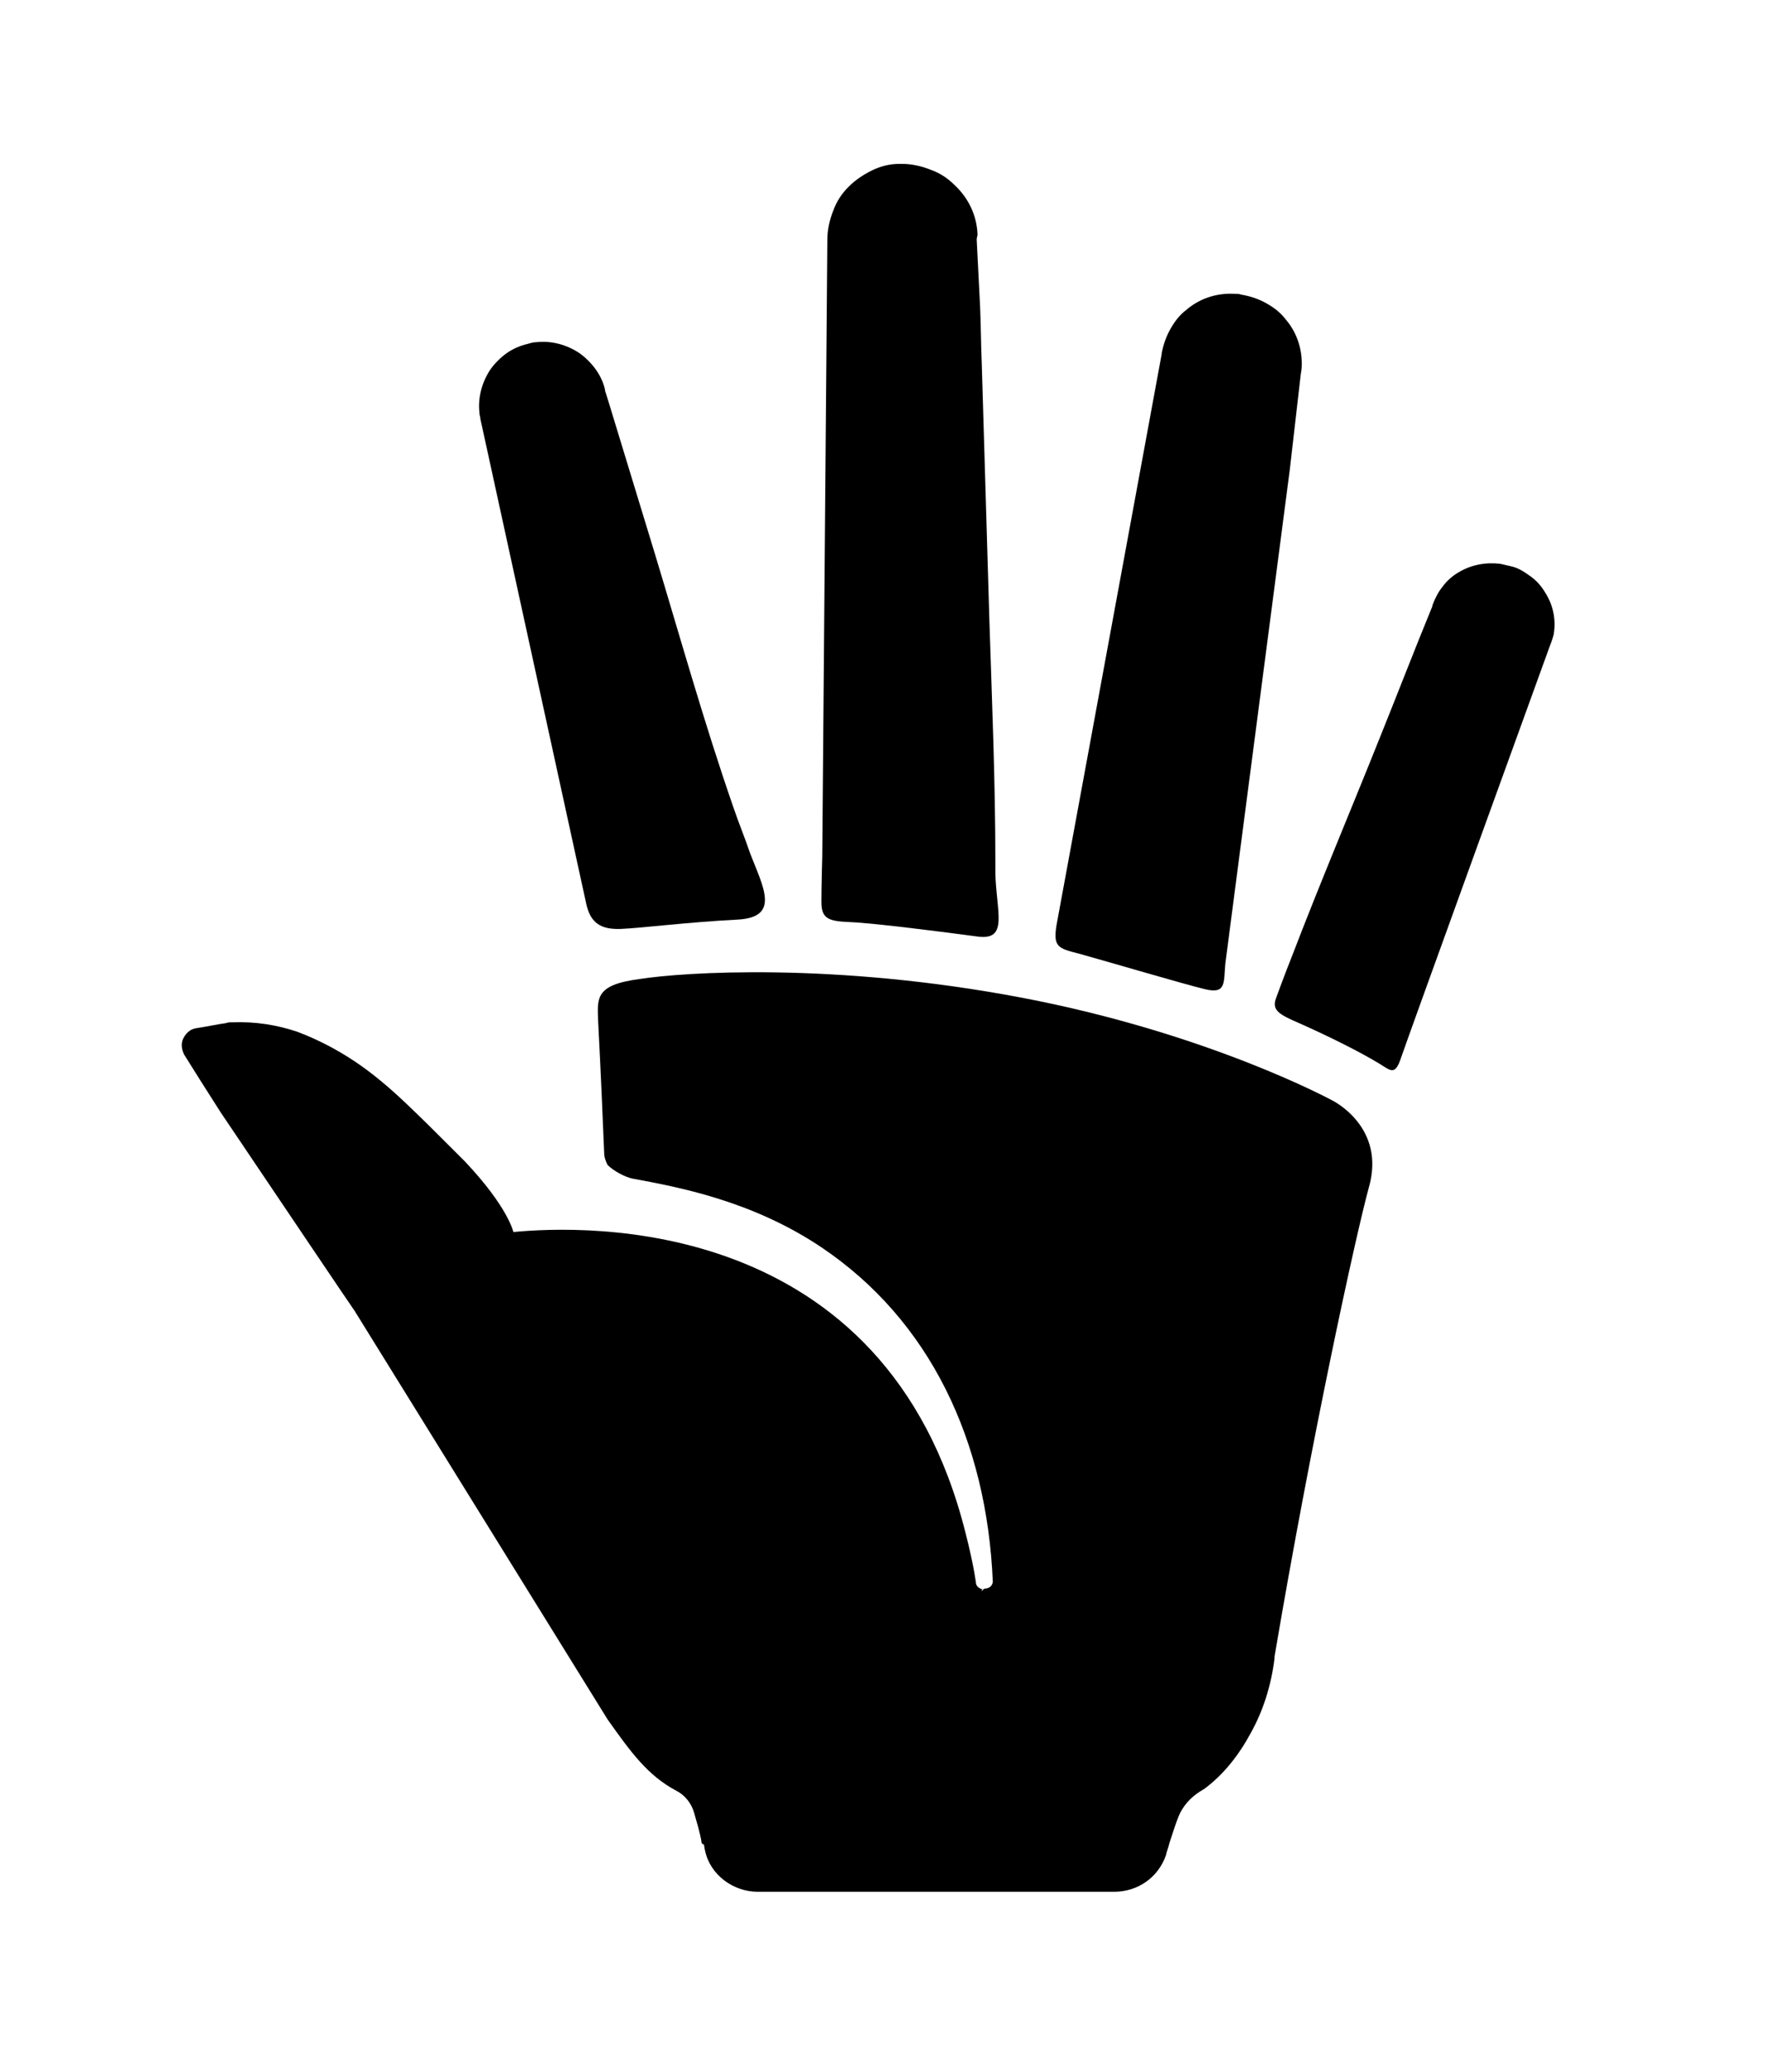 <?xml version="1.0" encoding="utf-8"?>
<svg version="1.1" xmlns="http://www.w3.org/2000/svg" xmlns:xlink="http://www.w3.org/1999/xlink" x="0px" y="0px"
	 viewBox="0 0 208 244" style="enable-background:new 0 0 208 244;" xml:space="preserve">
<path class="hand__pinky" d="M182.1,69.8c-0.4-0.7-1-1.4-1.7-1.9c-0.7-0.5-1.4-1-2.3-1.2c-0.4-0.1-0.9-0.2-1.3-0.3c-1.7-0.2-3.4,0.1-4.9,1
	c-0.7,0.4-1.4,1-1.9,1.7c-0.5,0.6-0.9,1.4-1.2,2.2l0,0.1c-2.1,5.1-4.1,10.3-6.2,15.5c-3.4,8.5-7,17-10.3,25.6c-1,2.5-1.9,5-1.9,5
	c-0.6,1.5,0.4,2,2.7,3c3.6,1.6,7.2,3.4,9.5,4.8c1.3,0.8,1.8,1.4,2.5-0.7c0.7-2.1,17.5-48.4,17.5-48.4s0.4-1,0.5-1.5
	C183.4,72.9,183,71.2,182.1,69.8z"/>
<path class="hand__ring" d="M127.1,112.3c4.3,1.2,12.4,3.6,14.9,4.2s2.2-0.7,2.4-3c1.3-9.9,7.6-58.2,7.6-58.2l0,0l1.3-11.3
	c0.1-0.5,0.1-0.8,0.1-0.8c0.1-2.1-0.6-4.1-1.9-5.6c-0.6-0.8-1.4-1.4-2.3-1.9c-0.9-0.5-1.8-0.8-2.9-1c-0.3-0.1-0.6-0.1-0.9-0.1
	c-2.1-0.1-4.1,0.6-5.6,1.9c-0.8,0.6-1.4,1.4-1.9,2.3c-0.5,0.9-0.8,1.8-1,2.8c0,0,0,0.1,0,0.1L124.5,109
	C124.1,111.5,124.7,111.7,127.1,112.3z"/>
<path class="hand__middle" d="M100.2,108.6c2.7,0.1,11.3,1.2,15,1.7s2.2-2.9,2.1-7.5c0-0.4,0-0.9,0-1.3c0-9.5-0.4-18.9-0.7-28.3
	c-0.3-10.1-0.6-20.2-0.9-30.3c-0.1-2.3-0.1-4.5-0.2-6.8l0,0l-0.4-7.9c0-0.2,0.1-0.4,0.1-0.6c-0.1-2.3-1.1-4.3-2.7-5.8
	c-0.8-0.8-1.7-1.4-2.8-1.8c-1-0.4-2.2-0.7-3.4-0.7c-0.1,0-0.2,0-0.3,0c-1.2,0-2.3,0.3-3.3,0.8c-1,0.5-1.9,1.1-2.7,1.9
	c-0.8,0.8-1.4,1.7-1.8,2.8c-0.4,1-0.7,2.2-0.7,3.4l0,0.1l-0.6,72.6c0,0-0.1,3.3-0.1,5.3S97.6,108.5,100.2,108.6z"/>
<path class="hand__index" d="M56.6,49.2c0,0.2,0.1,0.5,0.2,1l12.3,56.3c0.5,2.2,1.7,3,4.1,2.9s7.9-0.8,13.8-1.1c5-0.3,2.9-3.9,1.4-7.8
	c-0.6-1.8-1.4-3.7-2-5.5c-3.4-9.8-6.2-19.8-9.2-29.7c-1.8-5.9-3.6-11.8-5.4-17.7c0,0-0.5-1.6-0.5-1.6l0-0.1
	c-0.2-0.9-0.6-1.7-1.1-2.4c-0.5-0.7-1.2-1.4-1.9-1.9c-1.5-1-3.3-1.5-5.1-1.3c-0.3,0-0.7,0.1-1,0.2c-0.9,0.2-1.8,0.6-2.5,1.1
	c-0.7,0.5-1.4,1.2-1.9,1.9c-1,1.5-1.5,3.3-1.3,5.1C56.5,48.9,56.6,49.1,56.6,49.2z"/>
<path class="hand__palm" d="M116,187.1c0.3,0,0.9-0.1,1-0.8c-0.7-16.6-7.4-30.8-20.2-39.4c-8.2-5.5-16.9-7.1-22.3-8.1
	c-0.9-0.2-2.2-0.9-2.9-1.6l0,0c-0.2-0.4-0.4-0.9-0.4-1.4c-0.2-4.8-0.4-9.6-0.7-15.3c-0.1-2.9-0.5-4.5,4.9-5.2c5.1-0.8,22.9-2,45,2.2
	c22.1,4.2,36.6,12.1,36.6,12.1s6.4,3.1,4.3,10.3c-1.6,5.9-6.8,29.8-11.1,55.2c0,0.1,0,0.1,0,0.2c-0.4,3.3-1.4,6.3-2.8,8.8
	c-1.4,2.6-3.2,4.9-5.5,6.6c-0.2,0.1-0.3,0.2-0.5,0.3c-1.1,0.7-2,1.7-2.5,2.9c-0.4,1-0.7,2-1.1,3.2c-0.1,0.5-0.3,0.9-0.4,1.4
	c-0.9,2.6-3.3,4.3-6.1,4.3H89.3c-2.9,0-5.6-2-6.2-4.8c-0.1-0.3-0.1-0.7-0.2-1"/>
<path class="hand__thumb" d="M116,187.2c-0.3,0-1-0.2-1-0.9l0,0c-0.3-1.9-0.4-2.3-0.9-4.5c0,0,0,0,0,0c-0.1-0.4-0.2-0.8-0.3-1.2
	c-9.4-37.7-45-36.3-53.3-35.5c0,0-0.6-2.9-5.7-8.3c-0.4-0.4-0.7-0.7-1-1c-0.1-0.1-0.2-0.2-0.3-0.3c-0.1-0.1-0.2-0.2-0.2-0.2
	c-1.8-1.8-3.6-3.6-5.5-5.4c-1.9-1.8-3.9-3.5-6-4.9c-2.1-1.4-4.4-2.6-6.8-3.5c-2.4-0.8-4.9-1.2-7.6-1.1c-0.1,0-0.1,0-0.2,0
	c-0.1,0-0.3,0-0.6,0.1c-0.8,0.1-2.2,0.4-3.5,0.6c-0.7,0.1-1.2,0.6-1.5,1.2c-0.3,0.6-0.2,1.3,0.1,1.9c1,1.6,2.5,4,4.3,6.8l0,0
	c6.4,9.5,15.7,23.3,15.8,23.4c0,0,29.8,48.1,29.8,48.1c2.7,3.8,4.7,6.6,8.1,8.4c1,0.5,1.8,1.5,2.1,2.6c0.3,1.1,0.7,2.3,0.9,3.6
	l3.4,2l17.6-1.4l12-17.5V187.2z"/>
</svg>
